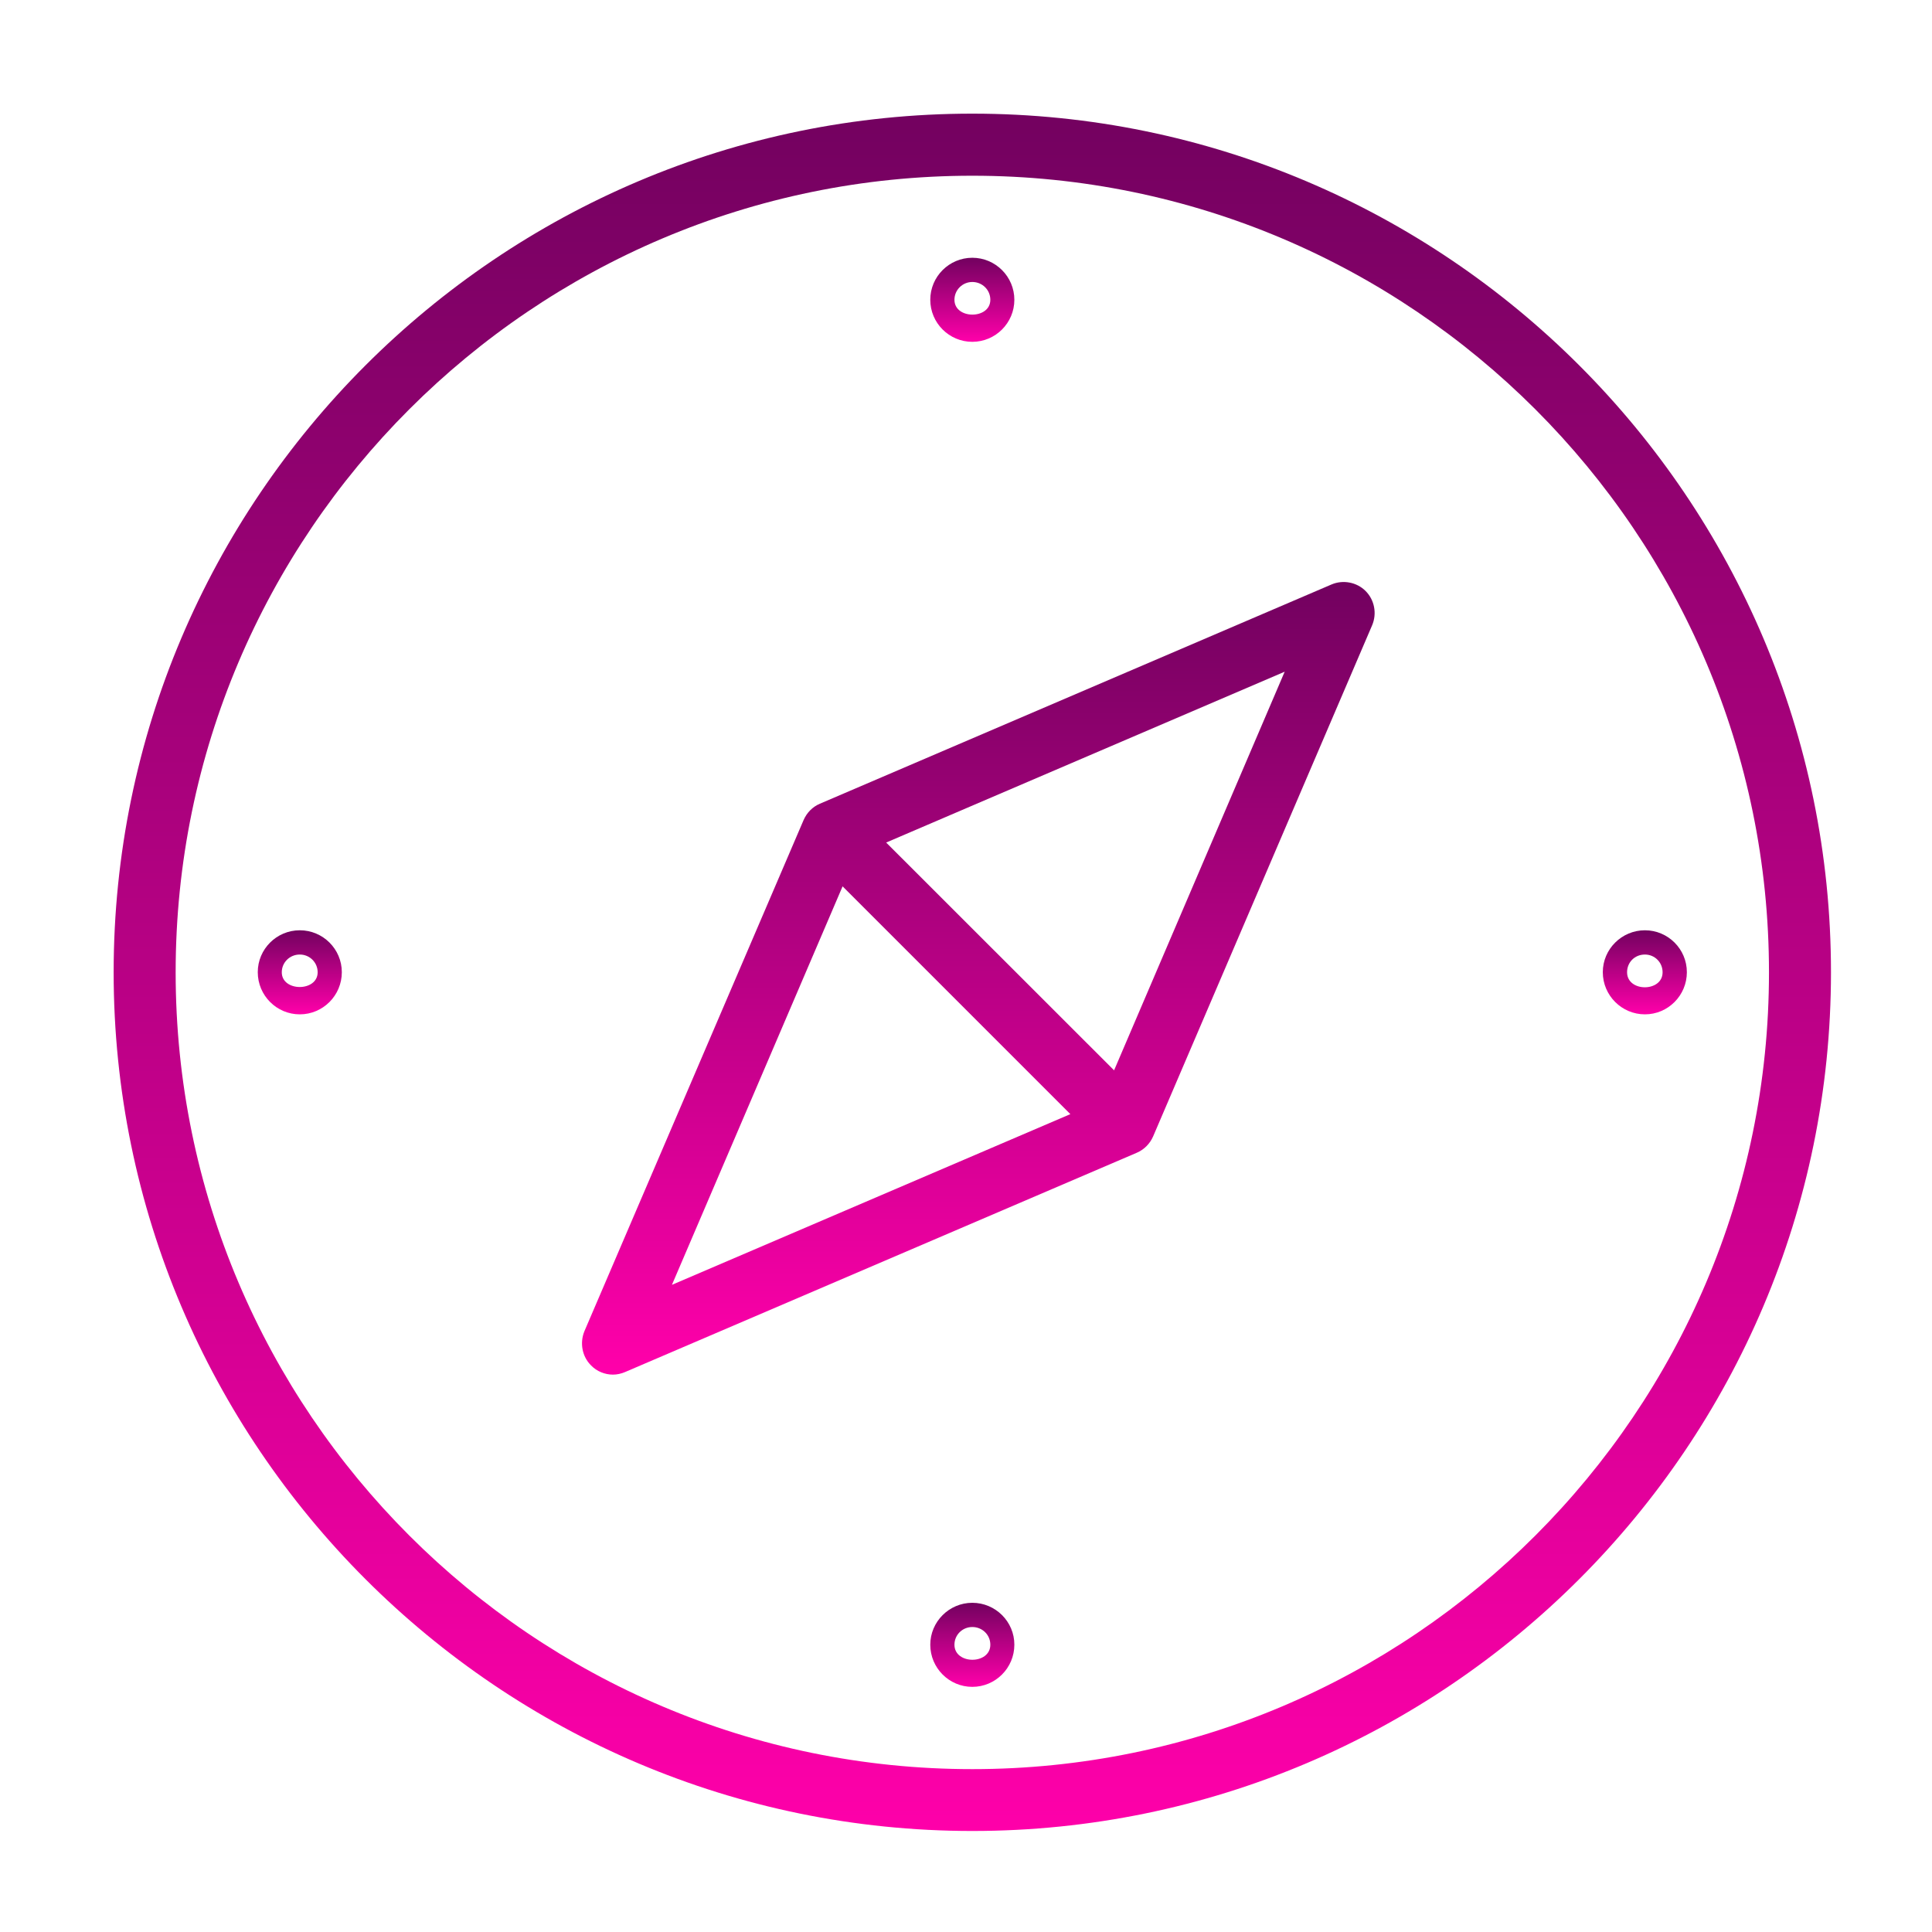 <?xml version="1.0" encoding="UTF-8"?>
<svg width="153px" height="153px" viewBox="0 0 153 153" version="1.1" xmlns="http://www.w3.org/2000/svg" xmlns:xlink="http://www.w3.org/1999/xlink">
    <!-- Generator: Sketch 51.3 (57544) - http://www.bohemiancoding.com/sketch -->
    <title>Compass</title>
    <desc>Created with Sketch.</desc>
    <defs>
        <linearGradient x1="50%" y1="0%" x2="50%" y2="100%" id="linearGradient-1">
            <stop stop-color="#72015F" offset="0%"></stop>
            <stop stop-color="#FF00AA" offset="100%"></stop>
        </linearGradient>
    </defs>
    <g id="Compass" stroke="none" stroke-width="1" fill="none" fill-rule="evenodd">
        <g id="Group" transform="translate(9, 9)" fill="url(#linearGradient-1)" fill-rule="nonzero">
            <path d="M96.445,37.286 L55.927,54.649 C55.341,54.9 54.899,55.355 54.642,55.935 L37.274,96.439 C36.904,97.36 37.101,98.437 37.813,99.136 C38.267,99.609 38.913,99.86 39.541,99.86 C39.858,99.86 40.193,99.788 40.498,99.657 L81.015,82.294 C81.601,82.042 82.056,81.588 82.313,81.008 L99.668,40.504 C100.051,39.589 99.854,38.512 99.142,37.8 C98.442,37.1 97.354,36.897 96.445,37.286 Z M44.212,92.749 L57.727,61.192 L75.764,79.231 L44.212,92.749 Z M79.227,75.762 L61.178,57.723 L92.737,44.194 L79.227,75.762 Z" id="Shape"></path>
            <path d="M68,0 C30.506,0 0,30.502 0,67.997 C0,105.486 30.512,136 68,136 C105.506,136 136,105.48 136,67.997 C136.006,30.502 105.506,0 68,0 Z M68,131.102 C33.207,131.102 4.91,102.792 4.91,68.003 C4.91,33.214 33.213,4.916 68,4.916 C102.787,4.916 131.09,33.22 131.09,68.003 C131.096,102.792 102.793,131.102 68,131.102 Z" id="Shape"></path>
            <path d="M68,18.07 C69.833,18.07 71.329,16.579 71.329,14.741 C71.329,12.904 69.833,11.413 68,11.413 C66.167,11.413 64.671,12.904 64.671,14.741 C64.671,16.579 66.167,18.07 68,18.07 Z M68,13.331 C68.794,13.331 69.427,13.961 69.427,14.741 C69.427,16.307 66.585,16.307 66.585,14.741 C66.585,13.961 67.223,13.331 68,13.331 Z" id="Shape"></path>
            <path d="M68,117.93 C66.167,117.93 64.671,119.425 64.671,121.25 C64.671,123.093 66.167,124.587 68,124.587 C69.832,124.587 71.329,123.093 71.329,121.25 C71.334,119.425 69.838,117.93 68,117.93 Z M66.585,121.25 C66.585,120.468 67.217,119.848 68,119.848 C68.794,119.848 69.427,120.468 69.427,121.25 C69.427,122.838 66.585,122.838 66.585,121.25 Z" id="Shape"></path>
            <path d="M121.265,64.671 C119.435,64.671 117.93,66.158 117.93,67.991 C117.93,69.836 119.435,71.329 121.265,71.329 C123.094,71.329 124.587,69.836 124.587,67.991 C124.587,66.158 123.094,64.671 121.265,64.671 Z M119.852,67.997 C119.852,67.205 120.46,66.592 121.265,66.592 C122.046,66.592 122.665,67.216 122.665,67.997 C122.665,69.582 119.852,69.582 119.852,67.997 Z" id="Shape"></path>
            <path d="M14.741,64.671 C12.909,64.671 11.413,66.158 11.413,67.991 C11.413,69.836 12.909,71.329 14.741,71.329 C16.574,71.329 18.07,69.836 18.07,67.991 C18.07,66.158 16.574,64.671 14.741,64.671 Z M13.315,67.997 C13.315,67.216 13.947,66.592 14.741,66.592 C15.524,66.592 16.156,67.216 16.156,67.997 C16.156,69.553 13.315,69.553 13.315,67.997 Z" id="Shape"></path>
        </g>
    </g>
</svg>